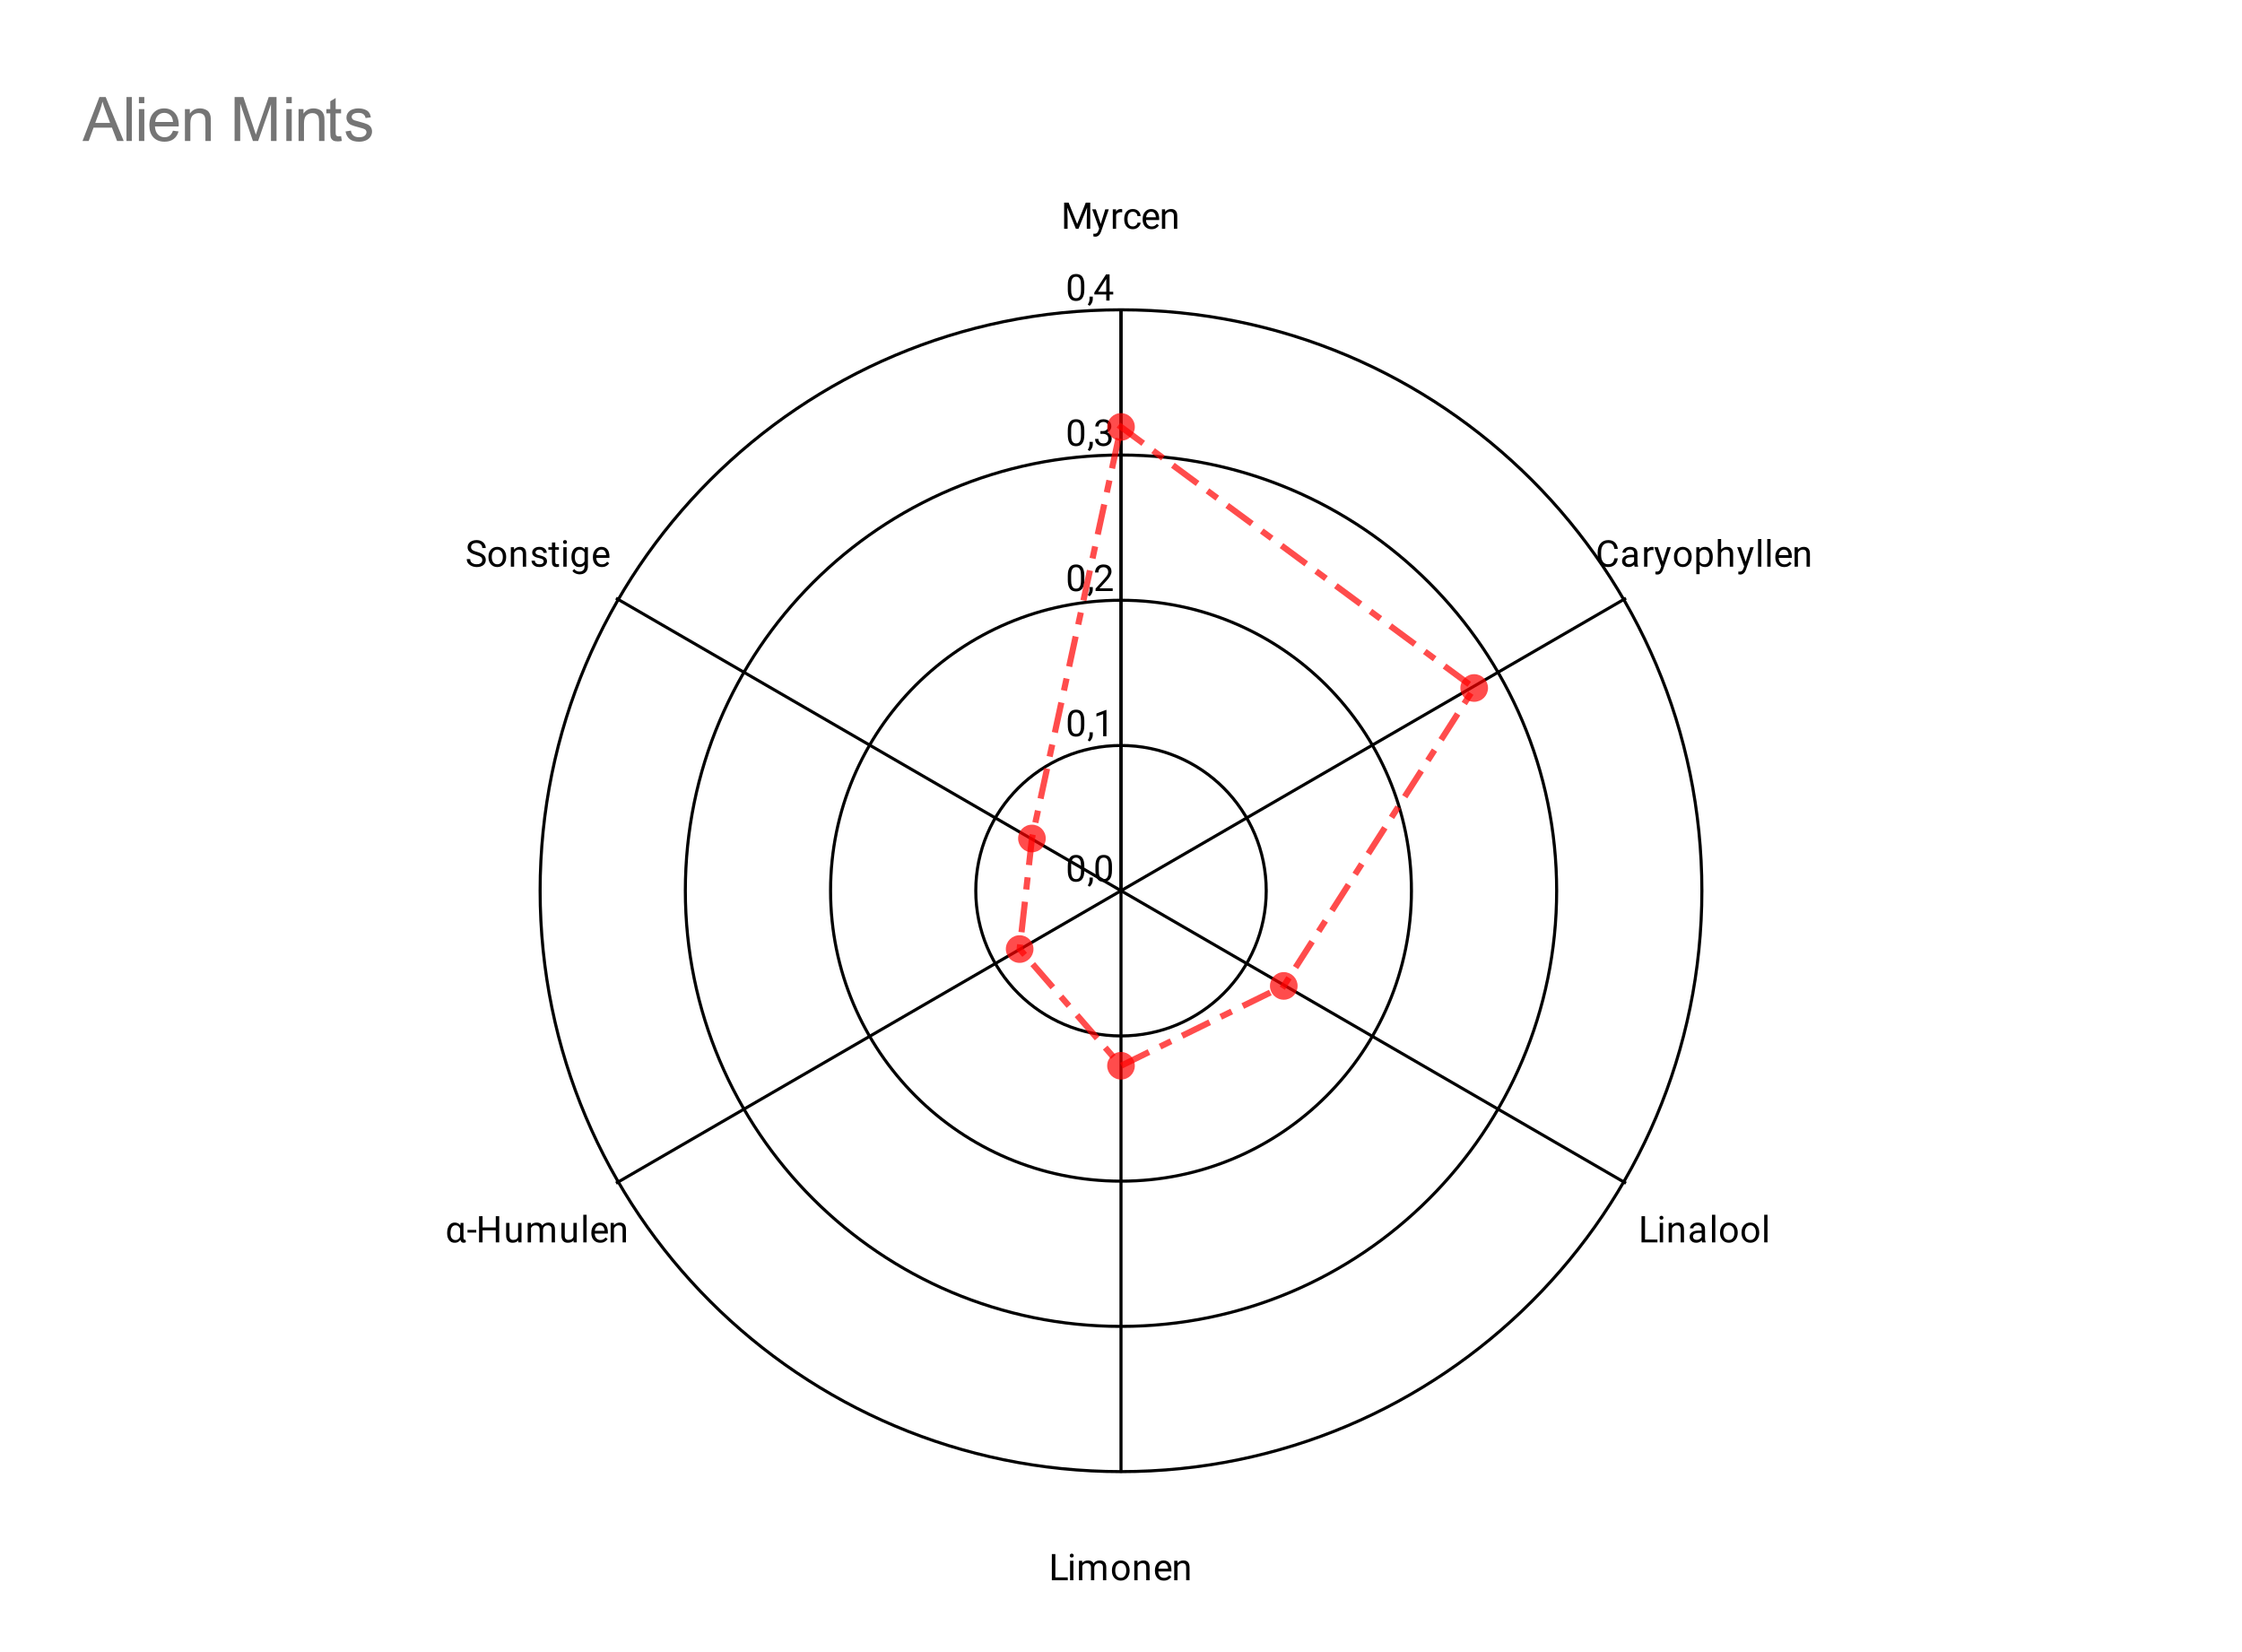 <svg version="1.1" viewBox="0.0 0.0 730.0 538.0" fill="none" stroke="none" stroke-linecap="square" stroke-miterlimit="10" width="730" height="538" xmlns:xlink="http://www.w3.org/1999/xlink" xmlns="http://www.w3.org/2000/svg"><path fill="#ffffff" d="M0 0L730.0 0L730.0 538.0L0 538.0L0 0Z" fill-rule="nonzero"/><path fill="#ffffff" d="M26.9 68.833L703.1 68.833L703.1 511.1L26.9 511.1L26.9 68.833Z" fill-rule="nonzero"/><path stroke="#000000" stroke-width="1.0" stroke-linecap="butt" d="M365.0 290.0C365.0 290.0 365.0 290.0 365.0 290.0C365.0 290.0 365.0 290.0 365.0 290.0C365.0 290.0 365.0 290.0 365.0 290.0C365.0 290.0 365.0 290.0 365.0 290.0" fill-rule="nonzero"/><path fill="#000000" d="M353.062 282.047L353.062 283.359Q353.062 284.406 352.875 285.125Q352.688 285.844 352.328 286.281Q351.984 286.719 351.484 286.922Q351.0 287.125 350.375 287.125Q349.891 287.125 349.469 287.0Q349.047 286.875 348.719 286.609Q348.391 286.328 348.156 285.891Q347.922 285.453 347.797 284.828Q347.672 284.188 347.672 283.359L347.672 282.047Q347.672 281.0 347.859 280.297Q348.062 279.594 348.406 279.156Q348.766 278.719 349.25 278.531Q349.75 278.344 350.359 278.344Q350.859 278.344 351.281 278.469Q351.703 278.594 352.031 278.859Q352.359 279.109 352.578 279.547Q352.812 279.969 352.938 280.594Q353.062 281.219 353.062 282.047ZM351.969 283.531L351.969 281.875Q351.969 281.297 351.906 280.859Q351.844 280.422 351.703 280.109Q351.578 279.797 351.375 279.609Q351.188 279.422 350.938 279.328Q350.688 279.234 350.359 279.234Q349.984 279.234 349.672 279.375Q349.375 279.516 349.172 279.828Q348.969 280.141 348.859 280.656Q348.766 281.156 348.766 281.875L348.766 283.531Q348.766 284.109 348.828 284.547Q348.906 284.984 349.031 285.312Q349.172 285.625 349.359 285.828Q349.562 286.031 349.812 286.125Q350.062 286.219 350.375 286.219Q350.781 286.219 351.078 286.078Q351.375 285.922 351.578 285.594Q351.781 285.266 351.875 284.766Q351.969 284.25 351.969 283.531ZM355.812 285.703L355.812 286.578Q355.812 287.125 355.531 287.719Q355.266 288.312 354.781 288.703L354.172 288.281Q354.359 288.016 354.484 287.75Q354.609 287.484 354.672 287.203Q354.75 286.922 354.75 286.594L354.75 285.703L355.812 285.703ZM362.062 282.047L362.062 283.359Q362.062 284.406 361.875 285.125Q361.688 285.844 361.328 286.281Q360.984 286.719 360.484 286.922Q360.0 287.125 359.375 287.125Q358.891 287.125 358.469 287.0Q358.047 286.875 357.719 286.609Q357.391 286.328 357.156 285.891Q356.922 285.453 356.797 284.828Q356.672 284.188 356.672 283.359L356.672 282.047Q356.672 281.0 356.859 280.297Q357.062 279.594 357.406 279.156Q357.766 278.719 358.25 278.531Q358.75 278.344 359.359 278.344Q359.859 278.344 360.281 278.469Q360.703 278.594 361.031 278.859Q361.359 279.109 361.578 279.547Q361.812 279.969 361.938 280.594Q362.062 281.219 362.062 282.047ZM360.969 283.531L360.969 281.875Q360.969 281.297 360.906 280.859Q360.844 280.422 360.703 280.109Q360.578 279.797 360.375 279.609Q360.188 279.422 359.938 279.328Q359.688 279.234 359.359 279.234Q358.984 279.234 358.672 279.375Q358.375 279.516 358.172 279.828Q357.969 280.141 357.859 280.656Q357.766 281.156 357.766 281.875L357.766 283.531Q357.766 284.109 357.828 284.547Q357.906 284.984 358.031 285.312Q358.172 285.625 358.359 285.828Q358.562 286.031 358.812 286.125Q359.062 286.219 359.375 286.219Q359.781 286.219 360.078 286.078Q360.375 285.922 360.578 285.594Q360.781 285.266 360.875 284.766Q360.969 284.25 360.969 283.531Z" fill-rule="nonzero"/><path stroke="#000000" stroke-width="1.0" stroke-linecap="butt" d="M412.283 290.0C412.283 263.886 391.114 242.717 365.0 242.717C338.886 242.717 317.717 263.886 317.717 290.0C317.717 316.114 338.886 337.283 365.0 337.283C391.114 337.283 412.283 316.114 412.283 290.0" fill-rule="nonzero"/><path fill="#000000" d="M353.062 234.764L353.062 236.076Q353.062 237.123 352.875 237.842Q352.688 238.56 352.328 238.998Q351.984 239.435 351.484 239.639Q351.0 239.842 350.375 239.842Q349.891 239.842 349.469 239.717Q349.047 239.592 348.719 239.326Q348.391 239.045 348.156 238.607Q347.922 238.17 347.797 237.545Q347.672 236.904 347.672 236.076L347.672 234.764Q347.672 233.717 347.859 233.014Q348.062 232.31 348.406 231.873Q348.766 231.435 349.25 231.248Q349.75 231.06 350.359 231.06Q350.859 231.06 351.281 231.185Q351.703 231.31 352.031 231.576Q352.359 231.826 352.578 232.264Q352.812 232.685 352.938 233.31Q353.062 233.935 353.062 234.764ZM351.969 236.248L351.969 234.592Q351.969 234.014 351.906 233.576Q351.844 233.139 351.703 232.826Q351.578 232.514 351.375 232.326Q351.188 232.139 350.938 232.045Q350.688 231.951 350.359 231.951Q349.984 231.951 349.672 232.092Q349.375 232.232 349.172 232.545Q348.969 232.857 348.859 233.373Q348.766 233.873 348.766 234.592L348.766 236.248Q348.766 236.826 348.828 237.264Q348.906 237.701 349.031 238.029Q349.172 238.342 349.359 238.545Q349.562 238.748 349.812 238.842Q350.062 238.935 350.375 238.935Q350.781 238.935 351.078 238.795Q351.375 238.639 351.578 238.31Q351.781 237.982 351.875 237.482Q351.969 236.967 351.969 236.248ZM355.812 238.42L355.812 239.295Q355.812 239.842 355.531 240.435Q355.266 241.029 354.781 241.42L354.172 240.998Q354.359 240.732 354.484 240.467Q354.609 240.201 354.672 239.92Q354.75 239.639 354.75 239.31L354.75 238.42L355.812 238.42ZM360.266 231.139L360.266 239.717L359.188 239.717L359.188 232.498L357.0 233.295L357.0 232.31L360.109 231.139L360.266 231.139Z" fill-rule="nonzero"/><path stroke="#000000" stroke-width="1.0" stroke-linecap="butt" d="M459.567 290.0C459.567 237.772 417.228 195.433 365.0 195.433C312.772 195.433 270.433 237.772 270.433 290.0C270.433 342.228 312.772 384.567 365.0 384.567C417.228 384.567 459.567 342.228 459.567 290.0" fill-rule="nonzero"/><path fill="#000000" d="M353.062 187.48L353.062 188.793Q353.062 189.84 352.875 190.558Q352.688 191.277 352.328 191.715Q351.984 192.152 351.484 192.355Q351.0 192.558 350.375 192.558Q349.891 192.558 349.469 192.433Q349.047 192.308 348.719 192.043Q348.391 191.761 348.156 191.324Q347.922 190.886 347.797 190.261Q347.672 189.621 347.672 188.793L347.672 187.48Q347.672 186.433 347.859 185.73Q348.062 185.027 348.406 184.59Q348.766 184.152 349.25 183.965Q349.75 183.777 350.359 183.777Q350.859 183.777 351.281 183.902Q351.703 184.027 352.031 184.293Q352.359 184.543 352.578 184.98Q352.812 185.402 352.938 186.027Q353.062 186.652 353.062 187.48ZM351.969 188.965L351.969 187.308Q351.969 186.73 351.906 186.293Q351.844 185.855 351.703 185.543Q351.578 185.23 351.375 185.043Q351.188 184.855 350.938 184.761Q350.688 184.668 350.359 184.668Q349.984 184.668 349.672 184.808Q349.375 184.949 349.172 185.261Q348.969 185.574 348.859 186.09Q348.766 186.59 348.766 187.308L348.766 188.965Q348.766 189.543 348.828 189.98Q348.906 190.418 349.031 190.746Q349.172 191.058 349.359 191.261Q349.562 191.465 349.812 191.558Q350.062 191.652 350.375 191.652Q350.781 191.652 351.078 191.511Q351.375 191.355 351.578 191.027Q351.781 190.699 351.875 190.199Q351.969 189.683 351.969 188.965ZM355.812 191.136L355.812 192.011Q355.812 192.558 355.531 193.152Q355.266 193.746 354.781 194.136L354.172 193.715Q354.359 193.449 354.484 193.183Q354.609 192.918 354.672 192.636Q354.75 192.355 354.75 192.027L354.75 191.136L355.812 191.136ZM362.297 191.543L362.297 192.433L356.719 192.433L356.719 191.652L359.516 188.543Q360.031 187.965 360.312 187.574Q360.594 187.168 360.703 186.855Q360.828 186.527 360.828 186.199Q360.828 185.777 360.656 185.433Q360.484 185.09 360.141 184.886Q359.812 184.668 359.328 184.668Q358.766 184.668 358.391 184.902Q358.016 185.121 357.828 185.511Q357.641 185.902 357.641 186.402L356.547 186.402Q356.547 185.683 356.859 185.09Q357.188 184.496 357.797 184.136Q358.422 183.777 359.328 183.777Q360.141 183.777 360.719 184.074Q361.297 184.355 361.594 184.871Q361.906 185.371 361.906 186.058Q361.906 186.433 361.781 186.824Q361.656 187.199 361.438 187.59Q361.219 187.965 360.922 188.34Q360.641 188.699 360.312 189.058L358.016 191.543L362.297 191.543Z" fill-rule="nonzero"/><path stroke="#000000" stroke-width="1.0" stroke-linecap="butt" d="M506.85 290.0C506.85 211.658 443.342 148.15 365.0 148.15C286.658 148.15 223.15 211.658 223.15 290.0C223.15 368.342 286.658 431.85 365.0 431.85C443.342 431.85 506.85 368.342 506.85 290.0" fill-rule="nonzero"/><path fill="#000000" d="M353.062 140.197L353.062 141.509Q353.062 142.556 352.875 143.275Q352.688 143.994 352.328 144.431Q351.984 144.869 351.484 145.072Q351.0 145.275 350.375 145.275Q349.891 145.275 349.469 145.15Q349.047 145.025 348.719 144.759Q348.391 144.478 348.156 144.041Q347.922 143.603 347.797 142.978Q347.672 142.338 347.672 141.509L347.672 140.197Q347.672 139.15 347.859 138.447Q348.062 137.744 348.406 137.306Q348.766 136.869 349.25 136.681Q349.75 136.494 350.359 136.494Q350.859 136.494 351.281 136.619Q351.703 136.744 352.031 137.009Q352.359 137.259 352.578 137.697Q352.812 138.119 352.938 138.744Q353.062 139.369 353.062 140.197ZM351.969 141.681L351.969 140.025Q351.969 139.447 351.906 139.009Q351.844 138.572 351.703 138.259Q351.578 137.947 351.375 137.759Q351.188 137.572 350.938 137.478Q350.688 137.384 350.359 137.384Q349.984 137.384 349.672 137.525Q349.375 137.666 349.172 137.978Q348.969 138.291 348.859 138.806Q348.766 139.306 348.766 140.025L348.766 141.681Q348.766 142.259 348.828 142.697Q348.906 143.134 349.031 143.463Q349.172 143.775 349.359 143.978Q349.562 144.181 349.812 144.275Q350.062 144.369 350.375 144.369Q350.781 144.369 351.078 144.228Q351.375 144.072 351.578 143.744Q351.781 143.416 351.875 142.916Q351.969 142.4 351.969 141.681ZM355.812 143.853L355.812 144.728Q355.812 145.275 355.531 145.869Q355.266 146.463 354.781 146.853L354.172 146.431Q354.359 146.166 354.484 145.9Q354.609 145.634 354.672 145.353Q354.75 145.072 354.75 144.744L354.75 143.853L355.812 143.853ZM358.297 140.353L359.062 140.353Q359.641 140.353 360.0 140.166Q360.375 139.963 360.562 139.634Q360.75 139.306 360.75 138.884Q360.75 138.4 360.578 138.072Q360.422 137.728 360.094 137.556Q359.766 137.384 359.266 137.384Q358.797 137.384 358.453 137.572Q358.109 137.744 357.906 138.072Q357.719 138.4 357.719 138.853L356.625 138.853Q356.625 138.197 356.953 137.666Q357.281 137.134 357.875 136.822Q358.469 136.494 359.266 136.494Q360.031 136.494 360.609 136.775Q361.188 137.041 361.516 137.588Q361.844 138.119 361.844 138.916Q361.844 139.244 361.688 139.603Q361.531 139.963 361.219 140.291Q360.906 140.603 360.406 140.806Q359.922 141.009 359.219 141.009L358.297 141.009L358.297 140.353ZM358.297 141.244L358.297 140.588L359.219 140.588Q360.031 140.588 360.562 140.791Q361.094 140.978 361.406 141.306Q361.719 141.619 361.844 142.009Q361.969 142.384 361.969 142.775Q361.969 143.369 361.766 143.838Q361.562 144.291 361.188 144.619Q360.828 144.931 360.328 145.103Q359.844 145.275 359.266 145.275Q358.703 145.275 358.219 145.119Q357.734 144.947 357.359 144.65Q356.984 144.353 356.766 143.916Q356.562 143.463 356.562 142.9L357.641 142.9Q357.641 143.338 357.828 143.681Q358.031 144.009 358.391 144.197Q358.766 144.369 359.266 144.369Q359.766 144.369 360.125 144.197Q360.484 144.025 360.672 143.681Q360.875 143.322 360.875 142.791Q360.875 142.259 360.656 141.916Q360.438 141.572 360.016 141.416Q359.609 141.244 359.062 141.244L358.297 141.244Z" fill-rule="nonzero"/><path stroke="#000000" stroke-width="1.0" stroke-linecap="butt" d="M554.133 290.0C554.133 185.545 469.455 100.867 365.0 100.867C260.545 100.867 175.867 185.545 175.867 290.0C175.867 394.455 260.545 479.133 365.0 479.133C469.455 479.133 554.133 394.455 554.133 290.0" fill-rule="nonzero"/><path fill="#000000" d="M353.062 92.914L353.062 94.226Q353.062 95.273 352.875 95.992Q352.688 96.71 352.328 97.148Q351.984 97.585 351.484 97.789Q351.0 97.992 350.375 97.992Q349.891 97.992 349.469 97.867Q349.047 97.742 348.719 97.476Q348.391 97.195 348.156 96.757Q347.922 96.32 347.797 95.695Q347.672 95.054 347.672 94.226L347.672 92.914Q347.672 91.867 347.859 91.164Q348.062 90.46 348.406 90.023Q348.766 89.585 349.25 89.398Q349.75 89.21 350.359 89.21Q350.859 89.21 351.281 89.335Q351.703 89.46 352.031 89.726Q352.359 89.976 352.578 90.414Q352.812 90.835 352.938 91.46Q353.062 92.085 353.062 92.914ZM351.969 94.398L351.969 92.742Q351.969 92.164 351.906 91.726Q351.844 91.289 351.703 90.976Q351.578 90.664 351.375 90.476Q351.188 90.289 350.938 90.195Q350.688 90.101 350.359 90.101Q349.984 90.101 349.672 90.242Q349.375 90.382 349.172 90.695Q348.969 91.007 348.859 91.523Q348.766 92.023 348.766 92.742L348.766 94.398Q348.766 94.976 348.828 95.414Q348.906 95.851 349.031 96.179Q349.172 96.492 349.359 96.695Q349.562 96.898 349.812 96.992Q350.062 97.085 350.375 97.085Q350.781 97.085 351.078 96.945Q351.375 96.789 351.578 96.46Q351.781 96.132 351.875 95.632Q351.969 95.117 351.969 94.398ZM355.812 96.57L355.812 97.445Q355.812 97.992 355.531 98.585Q355.266 99.179 354.781 99.57L354.172 99.148Q354.359 98.882 354.484 98.617Q354.609 98.351 354.672 98.07Q354.75 97.789 354.75 97.46L354.75 96.57L355.812 96.57ZM362.469 94.992L362.469 95.882L356.312 95.882L356.312 95.242L360.125 89.335L361.016 89.335L360.062 91.039L357.547 94.992L362.469 94.992ZM361.281 89.335L361.281 97.867L360.203 97.867L360.203 89.335L361.281 89.335Z" fill-rule="nonzero"/><path stroke="#000000" stroke-width="1.0" stroke-linecap="butt" d="M365.0 290.0L365.0 101.0" fill-rule="nonzero"/><path fill="#000000" d="M346.844 65.969L347.938 65.969L350.734 72.922L353.531 65.969L354.625 65.969L351.156 74.5L350.312 74.5L346.844 65.969ZM346.484 65.969L347.453 65.969L347.609 71.172L347.609 74.5L346.484 74.5L346.484 65.969ZM354.016 65.969L354.984 65.969L354.984 74.5L353.859 74.5L353.859 71.172L354.016 65.969ZM358.109 73.844L359.875 68.156L361.031 68.156L358.484 75.484Q358.406 75.719 358.25 75.984Q358.109 76.266 357.891 76.5Q357.672 76.75 357.359 76.906Q357.047 77.062 356.609 77.062Q356.484 77.062 356.281 77.016Q356.078 76.984 356.0 76.969L356.0 76.094Q356.047 76.094 356.141 76.094Q356.25 76.109 356.281 76.109Q356.656 76.109 356.906 76.016Q357.172 75.922 357.344 75.688Q357.531 75.469 357.656 75.078L358.109 73.844ZM356.812 68.156L358.453 73.078L358.734 74.219L357.969 74.625L355.625 68.156L356.812 68.156ZM363.406 69.156L363.406 74.5L362.328 74.5L362.328 68.156L363.375 68.156L363.406 69.156ZM365.391 68.125L365.391 69.125Q365.25 69.109 365.125 69.094Q365.016 69.078 364.859 69.078Q364.484 69.078 364.188 69.203Q363.906 69.312 363.703 69.531Q363.516 69.734 363.391 70.031Q363.281 70.328 363.25 70.672L362.938 70.844Q362.938 70.266 363.047 69.766Q363.172 69.266 363.406 68.875Q363.656 68.484 364.016 68.266Q364.391 68.047 364.906 68.047Q365.031 68.047 365.172 68.078Q365.328 68.094 365.391 68.125ZM368.859 73.719Q369.25 73.719 369.578 73.562Q369.906 73.406 370.109 73.141Q370.328 72.859 370.359 72.5L371.391 72.5Q371.359 73.062 371.0 73.547Q370.656 74.031 370.094 74.328Q369.531 74.625 368.859 74.625Q368.156 74.625 367.625 74.375Q367.094 74.109 366.734 73.672Q366.391 73.234 366.219 72.672Q366.047 72.094 366.047 71.453L366.047 71.203Q366.047 70.562 366.219 70.0Q366.391 69.422 366.734 68.984Q367.094 68.547 367.625 68.297Q368.156 68.047 368.859 68.047Q369.609 68.047 370.156 68.344Q370.719 68.641 371.031 69.172Q371.359 69.688 371.391 70.344L370.359 70.344Q370.328 69.953 370.141 69.641Q369.953 69.312 369.625 69.125Q369.297 68.938 368.859 68.938Q368.359 68.938 368.016 69.141Q367.688 69.328 367.484 69.656Q367.297 69.984 367.203 70.391Q367.125 70.797 367.125 71.203L367.125 71.453Q367.125 71.875 367.203 72.281Q367.297 72.672 367.484 73.0Q367.688 73.328 368.016 73.531Q368.359 73.719 368.859 73.719ZM374.953 74.625Q374.297 74.625 373.75 74.406Q373.219 74.172 372.828 73.766Q372.453 73.344 372.25 72.781Q372.047 72.219 372.047 71.547L372.047 71.312Q372.047 70.531 372.266 69.922Q372.5 69.312 372.891 68.891Q373.281 68.469 373.781 68.266Q374.281 68.047 374.812 68.047Q375.5 68.047 375.984 68.281Q376.484 68.516 376.797 68.938Q377.125 69.344 377.266 69.922Q377.422 70.484 377.422 71.141L377.422 71.641L372.688 71.641L372.688 70.75L376.344 70.75L376.344 70.672Q376.312 70.25 376.156 69.859Q376.016 69.453 375.688 69.203Q375.375 68.938 374.812 68.938Q374.453 68.938 374.141 69.094Q373.828 69.25 373.594 69.562Q373.375 69.859 373.25 70.297Q373.141 70.734 373.141 71.312L373.141 71.547Q373.141 72.0 373.266 72.406Q373.391 72.797 373.625 73.094Q373.875 73.391 374.219 73.562Q374.578 73.734 375.016 73.734Q375.594 73.734 375.984 73.5Q376.391 73.266 376.688 72.875L377.344 73.391Q377.141 73.703 376.812 73.984Q376.5 74.266 376.031 74.453Q375.578 74.625 374.953 74.625ZM379.406 69.516L379.406 74.5L378.328 74.5L378.328 68.156L379.359 68.156L379.406 69.516ZM379.156 71.094L378.703 71.078Q378.703 70.422 378.891 69.875Q379.078 69.312 379.422 68.906Q379.766 68.5 380.234 68.281Q380.703 68.047 381.281 68.047Q381.75 68.047 382.125 68.172Q382.5 68.297 382.766 68.578Q383.031 68.844 383.172 69.281Q383.312 69.719 383.312 70.344L383.312 74.5L382.219 74.5L382.219 70.328Q382.219 69.828 382.078 69.531Q381.938 69.234 381.656 69.094Q381.375 68.953 380.953 68.953Q380.547 68.953 380.219 69.125Q379.891 69.297 379.656 69.594Q379.422 69.891 379.281 70.281Q379.156 70.656 379.156 71.094Z" fill-rule="nonzero"/><path stroke="#000000" stroke-width="1.0" stroke-linecap="butt" d="M365.0 290.0L529.0 195.0" fill-rule="nonzero"/><path fill="#000000" d="M525.641 181.781L526.766 181.781Q526.672 182.594 526.297 183.234Q525.922 183.875 525.234 184.25Q524.562 184.625 523.531 184.625Q522.781 184.625 522.172 184.344Q521.562 184.047 521.109 183.531Q520.672 183.016 520.438 182.297Q520.203 181.562 520.203 180.656L520.203 179.812Q520.203 178.922 520.438 178.188Q520.672 177.453 521.125 176.938Q521.578 176.406 522.203 176.125Q522.844 175.844 523.625 175.844Q524.594 175.844 525.266 176.219Q525.938 176.578 526.297 177.219Q526.672 177.859 526.766 178.703L525.641 178.703Q525.562 178.109 525.328 177.688Q525.109 177.25 524.703 177.016Q524.297 176.781 523.625 176.781Q523.062 176.781 522.625 177.0Q522.203 177.203 521.906 177.609Q521.625 178.0 521.469 178.562Q521.328 179.125 521.328 179.797L521.328 180.656Q521.328 181.281 521.453 181.844Q521.594 182.391 521.859 182.812Q522.125 183.219 522.547 183.469Q522.969 183.703 523.531 183.703Q524.25 183.703 524.672 183.469Q525.109 183.234 525.328 182.812Q525.547 182.391 525.641 181.781ZM532.062 183.422L532.062 180.156Q532.062 179.781 531.906 179.5Q531.766 179.219 531.469 179.078Q531.172 178.922 530.734 178.922Q530.312 178.922 530.0 179.062Q529.703 179.203 529.531 179.438Q529.359 179.656 529.359 179.922L528.281 179.922Q528.281 179.578 528.453 179.25Q528.625 178.906 528.953 178.641Q529.281 178.359 529.75 178.203Q530.219 178.047 530.797 178.047Q531.484 178.047 532.016 178.281Q532.547 178.516 532.844 178.984Q533.156 179.453 533.156 180.156L533.156 183.109Q533.156 183.438 533.203 183.797Q533.266 184.141 533.375 184.406L533.375 184.5L532.234 184.5Q532.156 184.312 532.109 184.0Q532.062 183.688 532.062 183.422ZM532.25 180.656L532.266 181.422L531.172 181.422Q530.703 181.422 530.344 181.5Q529.984 181.562 529.734 181.719Q529.484 181.859 529.359 182.078Q529.234 182.297 529.234 182.594Q529.234 182.891 529.359 183.141Q529.5 183.375 529.766 183.531Q530.047 183.672 530.438 183.672Q530.938 183.672 531.312 183.469Q531.703 183.25 531.922 182.953Q532.156 182.641 532.172 182.344L532.641 182.875Q532.594 183.109 532.406 183.422Q532.234 183.719 531.922 184.0Q531.625 184.266 531.203 184.453Q530.797 184.625 530.281 184.625Q529.641 184.625 529.156 184.375Q528.672 184.109 528.406 183.688Q528.141 183.266 528.141 182.734Q528.141 182.219 528.328 181.844Q528.531 181.453 528.906 181.188Q529.281 180.922 529.812 180.797Q530.344 180.656 531.0 180.656L532.25 180.656ZM536.406 179.156L536.406 184.5L535.328 184.5L535.328 178.156L536.375 178.156L536.406 179.156ZM538.391 178.125L538.391 179.125Q538.25 179.109 538.125 179.094Q538.016 179.078 537.859 179.078Q537.484 179.078 537.188 179.203Q536.906 179.312 536.703 179.531Q536.516 179.734 536.391 180.031Q536.281 180.328 536.25 180.672L535.938 180.844Q535.938 180.266 536.047 179.766Q536.172 179.266 536.406 178.875Q536.656 178.484 537.016 178.266Q537.391 178.047 537.906 178.047Q538.031 178.047 538.172 178.078Q538.328 178.094 538.391 178.125ZM541.109 183.844L542.875 178.156L544.031 178.156L541.484 185.484Q541.406 185.719 541.25 185.984Q541.109 186.266 540.891 186.5Q540.672 186.75 540.359 186.906Q540.047 187.062 539.609 187.062Q539.484 187.062 539.281 187.016Q539.078 186.984 539.0 186.969L539.0 186.094Q539.047 186.094 539.141 186.094Q539.25 186.109 539.281 186.109Q539.656 186.109 539.906 186.016Q540.172 185.922 540.344 185.688Q540.531 185.469 540.656 185.078L541.109 183.844ZM539.812 178.156L541.453 183.078L541.734 184.219L540.969 184.625L538.625 178.156L539.812 178.156ZM545.047 181.406L545.047 181.266Q545.047 180.578 545.234 180.0Q545.438 179.406 545.812 178.969Q546.188 178.531 546.719 178.297Q547.25 178.047 547.922 178.047Q548.578 178.047 549.109 178.297Q549.656 178.531 550.031 178.969Q550.406 179.406 550.609 180.0Q550.812 180.578 550.812 181.266L550.812 181.406Q550.812 182.078 550.609 182.672Q550.406 183.25 550.031 183.688Q549.656 184.125 549.125 184.375Q548.594 184.625 547.922 184.625Q547.266 184.625 546.719 184.375Q546.188 184.125 545.812 183.688Q545.438 183.25 545.234 182.672Q545.047 182.078 545.047 181.406ZM546.125 181.266L546.125 181.406Q546.125 181.875 546.234 182.297Q546.344 182.719 546.562 183.047Q546.797 183.359 547.141 183.547Q547.484 183.719 547.922 183.719Q548.375 183.719 548.703 183.547Q549.047 183.359 549.266 183.047Q549.5 182.719 549.609 182.297Q549.719 181.875 549.719 181.406L549.719 181.266Q549.719 180.797 549.609 180.375Q549.5 179.953 549.266 179.641Q549.047 179.312 548.703 179.125Q548.375 178.938 547.922 178.938Q547.469 178.938 547.125 179.125Q546.797 179.312 546.562 179.641Q546.344 179.953 546.234 180.375Q546.125 180.797 546.125 181.266ZM553.406 179.375L553.406 186.938L552.328 186.938L552.328 178.156L553.312 178.156L553.406 179.375ZM557.688 181.281L557.688 181.406Q557.688 182.094 557.516 182.688Q557.359 183.266 557.047 183.703Q556.734 184.141 556.266 184.391Q555.812 184.625 555.219 184.625Q554.625 184.625 554.156 184.422Q553.688 184.219 553.359 183.844Q553.047 183.453 552.859 182.922Q552.672 182.391 552.594 181.719L552.594 181.062Q552.672 180.359 552.859 179.812Q553.047 179.25 553.359 178.859Q553.688 178.453 554.141 178.25Q554.609 178.047 555.203 178.047Q555.797 178.047 556.266 178.281Q556.734 178.5 557.047 178.938Q557.359 179.359 557.516 179.953Q557.688 180.547 557.688 181.281ZM556.594 181.406L556.594 181.281Q556.594 180.797 556.484 180.391Q556.391 179.969 556.188 179.656Q555.984 179.328 555.656 179.141Q555.328 178.953 554.891 178.953Q554.484 178.953 554.172 179.094Q553.875 179.234 553.656 179.484Q553.453 179.719 553.312 180.016Q553.188 180.312 553.125 180.641L553.125 182.156Q553.234 182.562 553.438 182.922Q553.656 183.281 554.0 183.5Q554.359 183.719 554.906 183.719Q555.344 183.719 555.656 183.547Q555.984 183.359 556.188 183.047Q556.391 182.719 556.484 182.297Q556.594 181.875 556.594 181.406ZM560.406 175.5L560.406 184.5L559.328 184.5L559.328 175.5L560.406 175.5ZM560.156 181.094L559.703 181.078Q559.703 180.422 559.891 179.875Q560.078 179.312 560.422 178.906Q560.766 178.5 561.234 178.281Q561.703 178.047 562.281 178.047Q562.75 178.047 563.125 178.172Q563.5 178.297 563.766 178.578Q564.031 178.844 564.172 179.281Q564.312 179.719 564.312 180.344L564.312 184.5L563.219 184.5L563.219 180.328Q563.219 179.828 563.078 179.531Q562.938 179.234 562.656 179.094Q562.375 178.953 561.953 178.953Q561.547 178.953 561.219 179.125Q560.891 179.297 560.656 179.594Q560.422 179.891 560.281 180.281Q560.156 180.656 560.156 181.094ZM568.109 183.844L569.875 178.156L571.031 178.156L568.484 185.484Q568.406 185.719 568.25 185.984Q568.109 186.266 567.891 186.5Q567.672 186.75 567.359 186.906Q567.047 187.062 566.609 187.062Q566.484 187.062 566.281 187.016Q566.078 186.984 566.0 186.969L566.0 186.094Q566.047 186.094 566.141 186.094Q566.25 186.109 566.281 186.109Q566.656 186.109 566.906 186.016Q567.172 185.922 567.344 185.688Q567.531 185.469 567.656 185.078L568.109 183.844ZM566.812 178.156L568.453 183.078L568.734 184.219L567.969 184.625L565.625 178.156L566.812 178.156ZM573.5 175.5L573.5 184.5L572.422 184.5L572.422 175.5L573.5 175.5ZM576.5 175.5L576.5 184.5L575.422 184.5L575.422 175.5L576.5 175.5ZM580.953 184.625Q580.297 184.625 579.75 184.406Q579.219 184.172 578.828 183.766Q578.453 183.344 578.25 182.781Q578.047 182.219 578.047 181.547L578.047 181.312Q578.047 180.531 578.266 179.922Q578.5 179.312 578.891 178.891Q579.281 178.469 579.781 178.266Q580.281 178.047 580.812 178.047Q581.5 178.047 581.984 178.281Q582.484 178.516 582.797 178.938Q583.125 179.344 583.266 179.922Q583.422 180.484 583.422 181.141L583.422 181.641L578.688 181.641L578.688 180.75L582.344 180.75L582.344 180.672Q582.312 180.25 582.156 179.859Q582.016 179.453 581.688 179.203Q581.375 178.938 580.812 178.938Q580.453 178.938 580.141 179.094Q579.828 179.25 579.594 179.562Q579.375 179.859 579.25 180.297Q579.141 180.734 579.141 181.312L579.141 181.547Q579.141 182.0 579.266 182.406Q579.391 182.797 579.625 183.094Q579.875 183.391 580.219 183.562Q580.578 183.734 581.016 183.734Q581.594 183.734 581.984 183.5Q582.391 183.266 582.688 182.875L583.344 183.391Q583.141 183.703 582.812 183.984Q582.5 184.266 582.031 184.453Q581.578 184.625 580.953 184.625ZM585.406 179.516L585.406 184.5L584.328 184.5L584.328 178.156L585.359 178.156L585.406 179.516ZM585.156 181.094L584.703 181.078Q584.703 180.422 584.891 179.875Q585.078 179.312 585.422 178.906Q585.766 178.5 586.234 178.281Q586.703 178.047 587.281 178.047Q587.75 178.047 588.125 178.172Q588.5 178.297 588.766 178.578Q589.031 178.844 589.172 179.281Q589.312 179.719 589.312 180.344L589.312 184.5L588.219 184.5L588.219 180.328Q588.219 179.828 588.078 179.531Q587.938 179.234 587.656 179.094Q587.375 178.953 586.953 178.953Q586.547 178.953 586.219 179.125Q585.891 179.297 585.656 179.594Q585.422 179.891 585.281 180.281Q585.156 180.656 585.156 181.094Z" fill-rule="nonzero"/><path stroke="#000000" stroke-width="1.0" stroke-linecap="butt" d="M365.0 290.0L529.0 385.0" fill-rule="nonzero"/><path fill="#000000" d="M539.672 403.578L539.672 404.5L535.406 404.5L535.406 403.578L539.672 403.578ZM535.625 395.969L535.625 404.5L534.484 404.5L534.484 395.969L535.625 395.969ZM541.5 398.156L541.5 404.5L540.422 404.5L540.422 398.156L541.5 398.156ZM540.328 396.484Q540.328 396.219 540.484 396.031Q540.656 395.844 540.969 395.844Q541.281 395.844 541.438 396.031Q541.609 396.219 541.609 396.484Q541.609 396.734 541.438 396.922Q541.281 397.094 540.969 397.094Q540.656 397.094 540.484 396.922Q540.328 396.734 540.328 396.484ZM544.406 399.516L544.406 404.5L543.328 404.5L543.328 398.156L544.359 398.156L544.406 399.516ZM544.156 401.094L543.703 401.078Q543.703 400.422 543.891 399.875Q544.078 399.312 544.422 398.906Q544.766 398.5 545.234 398.281Q545.703 398.047 546.281 398.047Q546.75 398.047 547.125 398.172Q547.5 398.297 547.766 398.578Q548.031 398.844 548.172 399.281Q548.312 399.719 548.312 400.344L548.312 404.5L547.219 404.5L547.219 400.328Q547.219 399.828 547.078 399.531Q546.938 399.234 546.656 399.094Q546.375 398.953 545.953 398.953Q545.547 398.953 545.219 399.125Q544.891 399.297 544.656 399.594Q544.422 399.891 544.281 400.281Q544.156 400.656 544.156 401.094ZM554.062 403.422L554.062 400.156Q554.062 399.781 553.906 399.5Q553.766 399.219 553.469 399.078Q553.172 398.922 552.734 398.922Q552.312 398.922 552.0 399.062Q551.703 399.203 551.531 399.438Q551.359 399.656 551.359 399.922L550.281 399.922Q550.281 399.578 550.453 399.25Q550.625 398.906 550.953 398.641Q551.281 398.359 551.75 398.203Q552.219 398.047 552.797 398.047Q553.484 398.047 554.016 398.281Q554.547 398.516 554.844 398.984Q555.156 399.453 555.156 400.156L555.156 403.109Q555.156 403.438 555.203 403.797Q555.266 404.141 555.375 404.406L555.375 404.5L554.234 404.5Q554.156 404.312 554.109 404.0Q554.062 403.688 554.062 403.422ZM554.25 400.656L554.266 401.422L553.172 401.422Q552.703 401.422 552.344 401.5Q551.984 401.562 551.734 401.719Q551.484 401.859 551.359 402.078Q551.234 402.297 551.234 402.594Q551.234 402.891 551.359 403.141Q551.5 403.375 551.766 403.531Q552.047 403.672 552.438 403.672Q552.938 403.672 553.312 403.469Q553.703 403.25 553.922 402.953Q554.156 402.641 554.172 402.344L554.641 402.875Q554.594 403.109 554.406 403.422Q554.234 403.719 553.922 404.0Q553.625 404.266 553.203 404.453Q552.797 404.625 552.281 404.625Q551.641 404.625 551.156 404.375Q550.672 404.109 550.406 403.688Q550.141 403.266 550.141 402.734Q550.141 402.219 550.328 401.844Q550.531 401.453 550.906 401.188Q551.281 400.922 551.812 400.797Q552.344 400.656 553.0 400.656L554.25 400.656ZM558.5 395.5L558.5 404.5L557.422 404.5L557.422 395.5L558.5 395.5ZM560.047 401.406L560.047 401.266Q560.047 400.578 560.234 400.0Q560.438 399.406 560.812 398.969Q561.188 398.531 561.719 398.297Q562.25 398.047 562.922 398.047Q563.578 398.047 564.109 398.297Q564.656 398.531 565.031 398.969Q565.406 399.406 565.609 400.0Q565.812 400.578 565.812 401.266L565.812 401.406Q565.812 402.078 565.609 402.672Q565.406 403.25 565.031 403.688Q564.656 404.125 564.125 404.375Q563.594 404.625 562.922 404.625Q562.266 404.625 561.719 404.375Q561.188 404.125 560.812 403.688Q560.438 403.25 560.234 402.672Q560.047 402.078 560.047 401.406ZM561.125 401.266L561.125 401.406Q561.125 401.875 561.234 402.297Q561.344 402.719 561.562 403.047Q561.797 403.359 562.141 403.547Q562.484 403.719 562.922 403.719Q563.375 403.719 563.703 403.547Q564.047 403.359 564.266 403.047Q564.5 402.719 564.609 402.297Q564.719 401.875 564.719 401.406L564.719 401.266Q564.719 400.797 564.609 400.375Q564.5 399.953 564.266 399.641Q564.047 399.312 563.703 399.125Q563.375 398.938 562.922 398.938Q562.469 398.938 562.125 399.125Q561.797 399.312 561.562 399.641Q561.344 399.953 561.234 400.375Q561.125 400.797 561.125 401.266ZM567.047 401.406L567.047 401.266Q567.047 400.578 567.234 400.0Q567.438 399.406 567.812 398.969Q568.188 398.531 568.719 398.297Q569.25 398.047 569.922 398.047Q570.578 398.047 571.109 398.297Q571.656 398.531 572.031 398.969Q572.406 399.406 572.609 400.0Q572.812 400.578 572.812 401.266L572.812 401.406Q572.812 402.078 572.609 402.672Q572.406 403.25 572.031 403.688Q571.656 404.125 571.125 404.375Q570.594 404.625 569.922 404.625Q569.266 404.625 568.719 404.375Q568.188 404.125 567.812 403.688Q567.438 403.25 567.234 402.672Q567.047 402.078 567.047 401.406ZM568.125 401.266L568.125 401.406Q568.125 401.875 568.234 402.297Q568.344 402.719 568.562 403.047Q568.797 403.359 569.141 403.547Q569.484 403.719 569.922 403.719Q570.375 403.719 570.703 403.547Q571.047 403.359 571.266 403.047Q571.5 402.719 571.609 402.297Q571.719 401.875 571.719 401.406L571.719 401.266Q571.719 400.797 571.609 400.375Q571.5 399.953 571.266 399.641Q571.047 399.312 570.703 399.125Q570.375 398.938 569.922 398.938Q569.469 398.938 569.125 399.125Q568.797 399.312 568.562 399.641Q568.344 399.953 568.234 400.375Q568.125 400.797 568.125 401.266ZM575.5 395.5L575.5 404.5L574.422 404.5L574.422 395.5L575.5 395.5Z" fill-rule="nonzero"/><path stroke="#000000" stroke-width="1.0" stroke-linecap="butt" d="M365.0 290.0L365.0 479.0" fill-rule="nonzero"/><path fill="#000000" d="M347.672 513.578L347.672 514.5L343.406 514.5L343.406 513.578L347.672 513.578ZM343.625 505.969L343.625 514.5L342.484 514.5L342.484 505.969L343.625 505.969ZM349.5 508.156L349.5 514.5L348.422 514.5L348.422 508.156L349.5 508.156ZM348.328 506.484Q348.328 506.219 348.484 506.031Q348.656 505.844 348.969 505.844Q349.281 505.844 349.438 506.031Q349.609 506.219 349.609 506.484Q349.609 506.734 349.438 506.922Q349.281 507.094 348.969 507.094Q348.656 507.094 348.484 506.922Q348.328 506.734 348.328 506.484ZM352.406 509.422L352.406 514.5L351.312 514.5L351.312 508.156L352.344 508.156L352.406 509.422ZM352.188 511.094L351.672 511.078Q351.688 510.422 351.844 509.875Q352.016 509.312 352.328 508.906Q352.656 508.5 353.141 508.281Q353.625 508.047 354.25 508.047Q354.703 508.047 355.078 508.172Q355.453 508.297 355.719 508.562Q356.0 508.828 356.141 509.25Q356.297 509.672 356.297 510.281L356.297 514.5L355.219 514.5L355.219 510.328Q355.219 509.828 355.047 509.531Q354.891 509.234 354.578 509.094Q354.281 508.953 353.859 508.953Q353.391 508.953 353.062 509.125Q352.734 509.297 352.547 509.594Q352.359 509.891 352.266 510.281Q352.188 510.656 352.188 511.094ZM356.297 510.484L355.562 510.719Q355.562 510.188 355.734 509.719Q355.906 509.234 356.219 508.859Q356.547 508.484 357.016 508.266Q357.484 508.047 358.078 508.047Q358.594 508.047 358.984 508.188Q359.391 508.312 359.656 508.594Q359.922 508.875 360.062 509.312Q360.203 509.734 360.203 510.328L360.203 514.5L359.125 514.5L359.125 510.328Q359.125 509.781 358.953 509.5Q358.781 509.203 358.484 509.078Q358.188 508.953 357.766 508.953Q357.406 508.953 357.125 509.078Q356.859 509.203 356.672 509.422Q356.484 509.625 356.391 509.906Q356.297 510.188 356.297 510.484ZM362.047 511.406L362.047 511.266Q362.047 510.578 362.234 510.0Q362.438 509.406 362.812 508.969Q363.188 508.531 363.719 508.297Q364.25 508.047 364.922 508.047Q365.578 508.047 366.109 508.297Q366.656 508.531 367.031 508.969Q367.406 509.406 367.609 510.0Q367.812 510.578 367.812 511.266L367.812 511.406Q367.812 512.078 367.609 512.672Q367.406 513.25 367.031 513.688Q366.656 514.125 366.125 514.375Q365.594 514.625 364.922 514.625Q364.266 514.625 363.719 514.375Q363.188 514.125 362.812 513.688Q362.438 513.25 362.234 512.672Q362.047 512.078 362.047 511.406ZM363.125 511.266L363.125 511.406Q363.125 511.875 363.234 512.297Q363.344 512.719 363.562 513.047Q363.797 513.359 364.141 513.547Q364.484 513.719 364.922 513.719Q365.375 513.719 365.703 513.547Q366.047 513.359 366.266 513.047Q366.5 512.719 366.609 512.297Q366.719 511.875 366.719 511.406L366.719 511.266Q366.719 510.797 366.609 510.375Q366.5 509.953 366.266 509.641Q366.047 509.312 365.703 509.125Q365.375 508.938 364.922 508.938Q364.469 508.938 364.125 509.125Q363.797 509.312 363.562 509.641Q363.344 509.953 363.234 510.375Q363.125 510.797 363.125 511.266ZM370.406 509.516L370.406 514.5L369.328 514.5L369.328 508.156L370.359 508.156L370.406 509.516ZM370.156 511.094L369.703 511.078Q369.703 510.422 369.891 509.875Q370.078 509.312 370.422 508.906Q370.766 508.5 371.234 508.281Q371.703 508.047 372.281 508.047Q372.75 508.047 373.125 508.172Q373.5 508.297 373.766 508.578Q374.031 508.844 374.172 509.281Q374.312 509.719 374.312 510.344L374.312 514.5L373.219 514.5L373.219 510.328Q373.219 509.828 373.078 509.531Q372.938 509.234 372.656 509.094Q372.375 508.953 371.953 508.953Q371.547 508.953 371.219 509.125Q370.891 509.297 370.656 509.594Q370.422 509.891 370.281 510.281Q370.156 510.656 370.156 511.094ZM378.953 514.625Q378.297 514.625 377.75 514.406Q377.219 514.172 376.828 513.766Q376.453 513.344 376.25 512.781Q376.047 512.219 376.047 511.547L376.047 511.312Q376.047 510.531 376.266 509.922Q376.5 509.312 376.891 508.891Q377.281 508.469 377.781 508.266Q378.281 508.047 378.812 508.047Q379.5 508.047 379.984 508.281Q380.484 508.516 380.797 508.938Q381.125 509.344 381.266 509.922Q381.422 510.484 381.422 511.141L381.422 511.641L376.688 511.641L376.688 510.75L380.344 510.75L380.344 510.672Q380.312 510.25 380.156 509.859Q380.016 509.453 379.688 509.203Q379.375 508.938 378.812 508.938Q378.453 508.938 378.141 509.094Q377.828 509.25 377.594 509.562Q377.375 509.859 377.25 510.297Q377.141 510.734 377.141 511.312L377.141 511.547Q377.141 512.0 377.266 512.406Q377.391 512.797 377.625 513.094Q377.875 513.391 378.219 513.562Q378.578 513.734 379.016 513.734Q379.594 513.734 379.984 513.5Q380.391 513.266 380.688 512.875L381.344 513.391Q381.141 513.703 380.812 513.984Q380.5 514.266 380.031 514.453Q379.578 514.625 378.953 514.625ZM383.406 509.516L383.406 514.5L382.328 514.5L382.328 508.156L383.359 508.156L383.406 509.516ZM383.156 511.094L382.703 511.078Q382.703 510.422 382.891 509.875Q383.078 509.312 383.422 508.906Q383.766 508.5 384.234 508.281Q384.703 508.047 385.281 508.047Q385.75 508.047 386.125 508.172Q386.5 508.297 386.766 508.578Q387.031 508.844 387.172 509.281Q387.312 509.719 387.312 510.344L387.312 514.5L386.219 514.5L386.219 510.328Q386.219 509.828 386.078 509.531Q385.938 509.234 385.656 509.094Q385.375 508.953 384.953 508.953Q384.547 508.953 384.219 509.125Q383.891 509.297 383.656 509.594Q383.422 509.891 383.281 510.281Q383.156 510.656 383.156 511.094Z" fill-rule="nonzero"/><path stroke="#000000" stroke-width="1.0" stroke-linecap="butt" d="M365.0 290.0L201.0 385.0" fill-rule="nonzero"/><path fill="#000000" d="M145.594 401.562L145.594 401.438Q145.594 400.688 145.75 400.078Q145.922 399.453 146.234 399.0Q146.547 398.547 147.0 398.297Q147.469 398.047 148.062 398.047Q148.516 398.047 148.875 398.188Q149.25 398.312 149.531 398.578Q149.812 398.828 150.016 399.203Q150.219 399.578 150.344 400.062Q150.469 400.531 150.516 401.094L150.516 401.578Q150.453 402.281 150.266 402.844Q150.094 403.406 149.797 403.812Q149.5 404.203 149.062 404.422Q148.641 404.625 148.047 404.625Q147.469 404.625 147.0 404.406Q146.547 404.172 146.234 403.766Q145.922 403.344 145.75 402.797Q145.594 402.234 145.594 401.562ZM146.672 401.438L146.672 401.562Q146.672 402.016 146.766 402.406Q146.859 402.797 147.047 403.094Q147.25 403.391 147.562 403.562Q147.891 403.734 148.328 403.734Q148.75 403.734 149.047 403.562Q149.359 403.375 149.562 403.078Q149.781 402.781 149.906 402.391Q150.047 402.0 150.141 401.594L150.141 401.203Q150.078 400.766 149.938 400.375Q149.812 399.969 149.594 399.641Q149.391 399.312 149.078 399.125Q148.766 398.938 148.328 398.938Q147.891 398.938 147.578 399.141Q147.266 399.328 147.062 399.672Q146.859 400.016 146.766 400.484Q146.672 400.938 146.672 401.438ZM149.984 398.156L150.906 398.156L150.906 402.766Q150.906 403.047 150.938 403.219Q150.969 403.375 151.031 403.484Q151.109 403.578 151.188 403.625Q151.281 403.656 151.375 403.656Q151.422 403.656 151.469 403.641Q151.531 403.625 151.562 403.609L151.703 404.422Q151.516 404.547 151.344 404.578Q151.172 404.625 150.984 404.625Q150.703 404.625 150.484 404.516Q150.281 404.422 150.125 404.203Q149.969 403.984 149.891 403.625Q149.812 403.266 149.812 402.766L149.812 399.531L149.984 398.156ZM155.078 400.422L155.078 401.312L152.219 401.312L152.219 400.422L155.078 400.422ZM161.562 399.641L161.562 400.562L156.953 400.562L156.953 399.641L161.562 399.641ZM157.125 395.969L157.125 404.5L155.984 404.5L155.984 395.969L157.125 395.969ZM162.547 395.969L162.547 404.5L161.422 404.5L161.422 395.969L162.547 395.969ZM168.703 403.031L168.703 398.156L169.797 398.156L169.797 404.5L168.766 404.5L168.703 403.031ZM168.906 401.703L169.359 401.688Q169.359 402.312 169.219 402.859Q169.094 403.391 168.797 403.781Q168.516 404.172 168.031 404.406Q167.562 404.625 166.891 404.625Q166.422 404.625 166.031 404.484Q165.656 404.344 165.375 404.062Q165.109 403.781 164.953 403.328Q164.797 402.875 164.797 402.25L164.797 398.156L165.891 398.156L165.891 402.266Q165.891 402.688 165.984 402.969Q166.078 403.25 166.25 403.406Q166.422 403.562 166.625 403.641Q166.828 403.703 167.047 403.703Q167.75 403.703 168.141 403.438Q168.547 403.156 168.719 402.703Q168.906 402.25 168.906 401.703ZM172.906 399.422L172.906 404.5L171.812 404.5L171.812 398.156L172.844 398.156L172.906 399.422ZM172.688 401.094L172.172 401.078Q172.188 400.422 172.344 399.875Q172.516 399.312 172.828 398.906Q173.156 398.5 173.641 398.281Q174.125 398.047 174.75 398.047Q175.203 398.047 175.578 398.172Q175.953 398.297 176.219 398.562Q176.5 398.828 176.641 399.25Q176.797 399.672 176.797 400.281L176.797 404.5L175.719 404.5L175.719 400.328Q175.719 399.828 175.547 399.531Q175.391 399.234 175.078 399.094Q174.781 398.953 174.359 398.953Q173.891 398.953 173.562 399.125Q173.234 399.297 173.047 399.594Q172.859 399.891 172.766 400.281Q172.688 400.656 172.688 401.094ZM176.797 400.484L176.062 400.719Q176.062 400.188 176.234 399.719Q176.406 399.234 176.719 398.859Q177.047 398.484 177.516 398.266Q177.984 398.047 178.578 398.047Q179.094 398.047 179.484 398.188Q179.891 398.312 180.156 398.594Q180.422 398.875 180.562 399.312Q180.703 399.734 180.703 400.328L180.703 404.5L179.625 404.5L179.625 400.328Q179.625 399.781 179.453 399.5Q179.281 399.203 178.984 399.078Q178.688 398.953 178.266 398.953Q177.906 398.953 177.625 399.078Q177.359 399.203 177.172 399.422Q176.984 399.625 176.891 399.906Q176.797 400.188 176.797 400.484ZM186.703 403.031L186.703 398.156L187.797 398.156L187.797 404.5L186.766 404.5L186.703 403.031ZM186.906 401.703L187.359 401.688Q187.359 402.312 187.219 402.859Q187.094 403.391 186.797 403.781Q186.516 404.172 186.031 404.406Q185.562 404.625 184.891 404.625Q184.422 404.625 184.031 404.484Q183.656 404.344 183.375 404.062Q183.109 403.781 182.953 403.328Q182.797 402.875 182.797 402.25L182.797 398.156L183.891 398.156L183.891 402.266Q183.891 402.688 183.984 402.969Q184.078 403.25 184.25 403.406Q184.422 403.562 184.625 403.641Q184.828 403.703 185.047 403.703Q185.75 403.703 186.141 403.438Q186.547 403.156 186.719 402.703Q186.906 402.25 186.906 401.703ZM191.0 395.5L191.0 404.5L189.922 404.5L189.922 395.5L191.0 395.5ZM195.453 404.625Q194.797 404.625 194.25 404.406Q193.719 404.172 193.328 403.766Q192.953 403.344 192.75 402.781Q192.547 402.219 192.547 401.547L192.547 401.312Q192.547 400.531 192.766 399.922Q193.0 399.312 193.391 398.891Q193.781 398.469 194.281 398.266Q194.781 398.047 195.312 398.047Q196.0 398.047 196.484 398.281Q196.984 398.516 197.297 398.938Q197.625 399.344 197.766 399.922Q197.922 400.484 197.922 401.141L197.922 401.641L193.188 401.641L193.188 400.75L196.844 400.75L196.844 400.672Q196.812 400.25 196.656 399.859Q196.516 399.453 196.188 399.203Q195.875 398.938 195.312 398.938Q194.953 398.938 194.641 399.094Q194.328 399.25 194.094 399.562Q193.875 399.859 193.75 400.297Q193.641 400.734 193.641 401.312L193.641 401.547Q193.641 402.0 193.766 402.406Q193.891 402.797 194.125 403.094Q194.375 403.391 194.719 403.562Q195.078 403.734 195.516 403.734Q196.094 403.734 196.484 403.5Q196.891 403.266 197.188 402.875L197.844 403.391Q197.641 403.703 197.312 403.984Q197.0 404.266 196.531 404.453Q196.078 404.625 195.453 404.625ZM199.906 399.516L199.906 404.5L198.828 404.5L198.828 398.156L199.859 398.156L199.906 399.516ZM199.656 401.094L199.203 401.078Q199.203 400.422 199.391 399.875Q199.578 399.312 199.922 398.906Q200.266 398.5 200.734 398.281Q201.203 398.047 201.781 398.047Q202.25 398.047 202.625 398.172Q203.0 398.297 203.266 398.578Q203.531 398.844 203.672 399.281Q203.812 399.719 203.812 400.344L203.812 404.5L202.719 404.5L202.719 400.328Q202.719 399.828 202.578 399.531Q202.438 399.234 202.156 399.094Q201.875 398.953 201.453 398.953Q201.047 398.953 200.719 399.125Q200.391 399.297 200.156 399.594Q199.922 399.891 199.781 400.281Q199.656 400.656 199.656 401.094Z" fill-rule="nonzero"/><path stroke="#000000" stroke-width="1.0" stroke-linecap="butt" d="M365.0 290.0L201.0 195.0" fill-rule="nonzero"/><path fill="#000000" d="M157.031 182.344Q157.031 182.047 156.938 181.812Q156.859 181.578 156.625 181.391Q156.406 181.203 156.0 181.031Q155.609 180.859 155.016 180.688Q154.375 180.5 153.859 180.281Q153.359 180.047 152.984 179.75Q152.625 179.438 152.438 179.062Q152.25 178.672 152.25 178.172Q152.25 177.672 152.453 177.25Q152.656 176.828 153.031 176.516Q153.422 176.203 153.953 176.031Q154.484 175.844 155.141 175.844Q156.109 175.844 156.781 176.219Q157.453 176.578 157.797 177.172Q158.156 177.766 158.156 178.422L157.031 178.422Q157.031 177.953 156.812 177.578Q156.609 177.203 156.188 177.0Q155.781 176.781 155.141 176.781Q154.547 176.781 154.141 176.969Q153.75 177.141 153.562 177.453Q153.375 177.766 153.375 178.156Q153.375 178.422 153.484 178.656Q153.609 178.875 153.844 179.062Q154.094 179.25 154.469 179.406Q154.844 179.562 155.375 179.703Q156.094 179.906 156.625 180.172Q157.156 180.422 157.5 180.734Q157.844 181.047 158.0 181.438Q158.172 181.828 158.172 182.328Q158.172 182.859 157.953 183.281Q157.75 183.703 157.359 184.0Q156.969 184.297 156.422 184.469Q155.875 184.625 155.203 184.625Q154.609 184.625 154.031 184.453Q153.469 184.281 153.0 183.953Q152.531 183.625 152.25 183.156Q151.969 182.672 151.969 182.031L153.094 182.031Q153.094 182.469 153.266 182.781Q153.438 183.094 153.734 183.297Q154.031 183.5 154.406 183.609Q154.781 183.703 155.203 183.703Q155.797 183.703 156.203 183.547Q156.609 183.375 156.812 183.078Q157.031 182.766 157.031 182.344ZM159.047 181.406L159.047 181.266Q159.047 180.578 159.234 180.0Q159.438 179.406 159.812 178.969Q160.188 178.531 160.719 178.297Q161.25 178.047 161.922 178.047Q162.578 178.047 163.109 178.297Q163.656 178.531 164.031 178.969Q164.406 179.406 164.609 180.0Q164.812 180.578 164.812 181.266L164.812 181.406Q164.812 182.078 164.609 182.672Q164.406 183.25 164.031 183.688Q163.656 184.125 163.125 184.375Q162.594 184.625 161.922 184.625Q161.266 184.625 160.719 184.375Q160.188 184.125 159.812 183.688Q159.438 183.25 159.234 182.672Q159.047 182.078 159.047 181.406ZM160.125 181.266L160.125 181.406Q160.125 181.875 160.234 182.297Q160.344 182.719 160.562 183.047Q160.797 183.359 161.141 183.547Q161.484 183.719 161.922 183.719Q162.375 183.719 162.703 183.547Q163.047 183.359 163.266 183.047Q163.5 182.719 163.609 182.297Q163.719 181.875 163.719 181.406L163.719 181.266Q163.719 180.797 163.609 180.375Q163.5 179.953 163.266 179.641Q163.047 179.312 162.703 179.125Q162.375 178.938 161.922 178.938Q161.469 178.938 161.125 179.125Q160.797 179.312 160.562 179.641Q160.344 179.953 160.234 180.375Q160.125 180.797 160.125 181.266ZM167.406 179.516L167.406 184.5L166.328 184.5L166.328 178.156L167.359 178.156L167.406 179.516ZM167.156 181.094L166.703 181.078Q166.703 180.422 166.891 179.875Q167.078 179.312 167.422 178.906Q167.766 178.5 168.234 178.281Q168.703 178.047 169.281 178.047Q169.75 178.047 170.125 178.172Q170.5 178.297 170.766 178.578Q171.031 178.844 171.172 179.281Q171.312 179.719 171.312 180.344L171.312 184.5L170.219 184.5L170.219 180.328Q170.219 179.828 170.078 179.531Q169.938 179.234 169.656 179.094Q169.375 178.953 168.953 178.953Q168.547 178.953 168.219 179.125Q167.891 179.297 167.656 179.594Q167.422 179.891 167.281 180.281Q167.156 180.656 167.156 181.094ZM177.016 182.812Q177.016 182.578 176.906 182.375Q176.812 182.172 176.5 182.016Q176.188 181.844 175.562 181.719Q175.031 181.609 174.609 181.469Q174.188 181.312 173.891 181.094Q173.594 180.875 173.438 180.578Q173.281 180.281 173.281 179.891Q173.281 179.516 173.438 179.188Q173.609 178.844 173.906 178.594Q174.219 178.328 174.656 178.188Q175.094 178.047 175.625 178.047Q176.391 178.047 176.922 178.312Q177.469 178.578 177.75 179.031Q178.031 179.484 178.031 180.016L176.953 180.016Q176.953 179.766 176.797 179.516Q176.641 179.266 176.344 179.109Q176.047 178.938 175.625 178.938Q175.172 178.938 174.891 179.078Q174.609 179.203 174.484 179.422Q174.359 179.625 174.359 179.859Q174.359 180.047 174.422 180.188Q174.484 180.312 174.641 180.438Q174.797 180.547 175.078 180.656Q175.375 180.75 175.828 180.844Q176.609 181.016 177.109 181.266Q177.609 181.516 177.859 181.875Q178.109 182.219 178.109 182.734Q178.109 183.156 177.922 183.5Q177.75 183.844 177.422 184.094Q177.109 184.344 176.656 184.484Q176.203 184.625 175.656 184.625Q174.812 184.625 174.234 184.328Q173.656 184.016 173.359 183.547Q173.062 183.062 173.062 182.547L174.141 182.547Q174.172 182.984 174.406 183.25Q174.641 183.516 174.969 183.625Q175.312 183.719 175.656 183.719Q176.094 183.719 176.391 183.609Q176.703 183.484 176.859 183.281Q177.016 183.078 177.016 182.812ZM181.984 178.156L181.984 178.984L178.547 178.984L178.547 178.156L181.984 178.156ZM179.719 176.625L180.797 176.625L180.797 182.922Q180.797 183.25 180.891 183.422Q181.0 183.578 181.156 183.641Q181.312 183.688 181.5 183.688Q181.625 183.688 181.766 183.656Q181.922 183.625 182.0 183.609L182.016 184.5Q181.875 184.547 181.672 184.578Q181.469 184.625 181.172 184.625Q180.781 184.625 180.438 184.469Q180.109 184.297 179.906 183.938Q179.719 183.562 179.719 182.922L179.719 176.625ZM184.5 178.156L184.5 184.5L183.422 184.5L183.422 178.156L184.5 178.156ZM183.328 176.484Q183.328 176.219 183.484 176.031Q183.656 175.844 183.969 175.844Q184.281 175.844 184.438 176.031Q184.609 176.219 184.609 176.484Q184.609 176.734 184.438 176.922Q184.281 177.094 183.969 177.094Q183.656 177.094 183.484 176.922Q183.328 176.734 183.328 176.484ZM190.438 178.156L191.422 178.156L191.422 184.359Q191.422 185.203 191.078 185.797Q190.734 186.391 190.125 186.688Q189.531 187.0 188.734 187.0Q188.406 187.0 187.953 186.891Q187.516 186.797 187.094 186.547Q186.672 186.312 186.391 185.906L186.953 185.25Q187.359 185.734 187.781 185.922Q188.219 186.109 188.656 186.109Q189.172 186.109 189.547 185.906Q189.922 185.719 190.125 185.344Q190.328 184.969 190.328 184.422L190.328 179.547L190.438 178.156ZM186.062 181.406L186.062 181.281Q186.062 180.547 186.234 179.953Q186.422 179.359 186.734 178.938Q187.062 178.5 187.516 178.281Q187.984 178.047 188.578 178.047Q189.172 178.047 189.609 178.25Q190.062 178.453 190.375 178.859Q190.688 179.25 190.875 179.812Q191.062 180.359 191.125 181.062L191.125 181.609Q191.062 182.297 190.875 182.859Q190.688 183.422 190.375 183.812Q190.062 184.203 189.609 184.422Q189.156 184.625 188.562 184.625Q187.984 184.625 187.531 184.391Q187.078 184.141 186.75 183.703Q186.422 183.266 186.234 182.688Q186.062 182.094 186.062 181.406ZM187.156 181.281L187.156 181.406Q187.156 181.875 187.25 182.297Q187.344 182.703 187.547 183.031Q187.75 183.344 188.062 183.531Q188.391 183.703 188.828 183.703Q189.359 183.703 189.703 183.469Q190.062 183.234 190.266 182.859Q190.484 182.484 190.594 182.047L190.594 180.641Q190.531 180.312 190.391 180.016Q190.266 179.719 190.062 179.484Q189.859 179.234 189.547 179.094Q189.25 178.953 188.828 178.953Q188.391 178.953 188.062 179.141Q187.75 179.328 187.547 179.656Q187.344 179.969 187.25 180.391Q187.156 180.797 187.156 181.281ZM195.953 184.625Q195.297 184.625 194.75 184.406Q194.219 184.172 193.828 183.766Q193.453 183.344 193.25 182.781Q193.047 182.219 193.047 181.547L193.047 181.312Q193.047 180.531 193.266 179.922Q193.5 179.312 193.891 178.891Q194.281 178.469 194.781 178.266Q195.281 178.047 195.812 178.047Q196.5 178.047 196.984 178.281Q197.484 178.516 197.797 178.938Q198.125 179.344 198.266 179.922Q198.422 180.484 198.422 181.141L198.422 181.641L193.688 181.641L193.688 180.75L197.344 180.75L197.344 180.672Q197.312 180.25 197.156 179.859Q197.016 179.453 196.688 179.203Q196.375 178.938 195.812 178.938Q195.453 178.938 195.141 179.094Q194.828 179.25 194.594 179.562Q194.375 179.859 194.25 180.297Q194.141 180.734 194.141 181.312L194.141 181.547Q194.141 182.0 194.266 182.406Q194.391 182.797 194.625 183.094Q194.875 183.391 195.219 183.562Q195.578 183.734 196.016 183.734Q196.594 183.734 196.984 183.5Q197.391 183.266 197.688 182.875L198.344 183.391Q198.141 183.703 197.812 183.984Q197.5 184.266 197.031 184.453Q196.578 184.625 195.953 184.625Z" fill-rule="nonzero"/><path stroke="#000000" stroke-width="1.0" stroke-linecap="butt" d="M365.0 290.0L365.0 101.0" fill-rule="nonzero"/><path stroke="#ff0000" stroke-width="2.0" stroke-linecap="butt" stroke-opacity="0.702" stroke-dasharray="8.0,6.0,2.0,6.0" d="M365.0 139.0L480.0 224.0L418.0 321.0L365.0 347.0L332.0 309.0L336.0 273.0Z" fill-rule="nonzero"/><path fill="#ff0000" fill-opacity="0.702" d="M369.5 139.0C369.5 141.485 367.485 143.5 365.0 143.5C362.515 143.5 360.5 141.485 360.5 139.0C360.5 136.515 362.515 134.5 365.0 134.5C367.485 134.5 369.5 136.515 369.5 139.0Z" fill-rule="nonzero"/><path fill="#ff0000" fill-opacity="0.702" d="M484.5 224.0C484.5 226.485 482.485 228.5 480.0 228.5C477.515 228.5 475.5 226.485 475.5 224.0C475.5 221.515 477.515 219.5 480.0 219.5C482.485 219.5 484.5 221.515 484.5 224.0Z" fill-rule="nonzero"/><path fill="#ff0000" fill-opacity="0.702" d="M422.5 321.0C422.5 323.485 420.485 325.5 418.0 325.5C415.515 325.5 413.5 323.485 413.5 321.0C413.5 318.515 415.515 316.5 418.0 316.5C420.485 316.5 422.5 318.515 422.5 321.0Z" fill-rule="nonzero"/><path fill="#ff0000" fill-opacity="0.702" d="M369.5 347.0C369.5 349.485 367.485 351.5 365.0 351.5C362.515 351.5 360.5 349.485 360.5 347.0C360.5 344.515 362.515 342.5 365.0 342.5C367.485 342.5 369.5 344.515 369.5 347.0Z" fill-rule="nonzero"/><path fill="#ff0000" fill-opacity="0.702" d="M336.5 309.0C336.5 311.485 334.485 313.5 332.0 313.5C329.515 313.5 327.5 311.485 327.5 309.0C327.5 306.515 329.515 304.5 332.0 304.5C334.485 304.5 336.5 306.515 336.5 309.0Z" fill-rule="nonzero"/><path fill="#ff0000" fill-opacity="0.702" d="M340.5 273.0C340.5 275.485 338.485 277.5 336.0 277.5C333.515 277.5 331.5 275.485 331.5 273.0C331.5 270.515 333.515 268.5 336.0 268.5C338.485 268.5 340.5 270.515 340.5 273.0Z" fill-rule="nonzero"/><path fill="#757575" d="M26.869 45.9L32.369 31.588L34.416 31.588L40.275 45.9L38.119 45.9L36.447 41.556L30.462 41.556L28.884 45.9L26.869 45.9ZM31.009 40.025L35.853 40.025L34.369 36.056Q33.681 34.244 33.353 33.087Q33.072 34.462 32.572 35.822L31.009 40.025ZM41.181 45.9L41.181 31.588L42.931 31.588L42.931 45.9L41.181 45.9ZM45.228 33.603L45.228 31.588L46.994 31.588L46.994 33.603L45.228 33.603ZM45.228 45.9L45.228 35.525L46.994 35.525L46.994 45.9L45.228 45.9ZM56.322 42.556L58.134 42.791Q57.712 44.369 56.541 45.259Q55.384 46.134 53.572 46.134Q51.306 46.134 49.962 44.744Q48.634 43.337 48.634 40.806Q48.634 38.181 49.978 36.744Q51.322 35.291 53.478 35.291Q55.556 35.291 56.869 36.712Q58.197 38.119 58.197 40.697Q58.197 40.853 58.181 41.166L50.447 41.166Q50.541 42.869 51.416 43.775Q52.291 44.681 53.587 44.681Q54.556 44.681 55.228 44.181Q55.916 43.666 56.322 42.556ZM50.541 39.712L56.337 39.712Q56.228 38.416 55.681 37.759Q54.837 36.744 53.494 36.744Q52.291 36.744 51.462 37.556Q50.634 38.353 50.541 39.712ZM60.212 45.9L60.212 35.525L61.806 35.525L61.806 37.009Q62.947 35.291 65.103 35.291Q66.041 35.291 66.822 35.634Q67.619 35.962 68.009 36.509Q68.4 37.056 68.556 37.806Q68.65 38.306 68.65 39.525L68.65 45.9L66.884 45.9L66.884 39.587Q66.884 38.509 66.681 37.978Q66.478 37.447 65.947 37.134Q65.431 36.822 64.728 36.822Q63.603 36.822 62.791 37.541Q61.978 38.244 61.978 40.228L61.978 45.9L60.212 45.9ZM76.384 45.9L76.384 31.588L79.244 31.588L82.619 41.712Q83.088 43.134 83.306 43.837Q83.556 43.056 84.072 41.541L87.494 31.588L90.041 31.588L90.041 45.9L88.228 45.9L88.228 33.916L84.056 45.9L82.353 45.9L78.213 33.712L78.213 45.9L76.384 45.9ZM93.228 33.603L93.228 31.588L94.994 31.588L94.994 33.603L93.228 33.603ZM93.228 45.9L93.228 35.525L94.994 35.525L94.994 45.9L93.228 45.9ZM97.213 45.9L97.213 35.525L98.806 35.525L98.806 37.009Q99.947 35.291 102.103 35.291Q103.041 35.291 103.822 35.634Q104.619 35.962 105.009 36.509Q105.4 37.056 105.556 37.806Q105.65 38.306 105.65 39.525L105.65 45.9L103.884 45.9L103.884 39.587Q103.884 38.509 103.681 37.978Q103.478 37.447 102.947 37.134Q102.431 36.822 101.728 36.822Q100.603 36.822 99.791 37.541Q98.978 38.244 98.978 40.228L98.978 45.9L97.213 45.9ZM111.056 44.322L111.306 45.884Q110.572 46.041 109.978 46.041Q109.025 46.041 108.494 45.744Q107.978 45.431 107.759 44.947Q107.541 44.447 107.541 42.869L107.541 36.9L106.259 36.9L106.259 35.525L107.541 35.525L107.541 32.962L109.291 31.9L109.291 35.525L111.056 35.525L111.056 36.9L109.291 36.9L109.291 42.962Q109.291 43.712 109.384 43.931Q109.478 44.134 109.681 44.275Q109.9 44.4 110.291 44.4Q110.572 44.4 111.056 44.322ZM112.509 42.806L114.259 42.525Q114.4 43.572 115.072 44.134Q115.744 44.681 116.947 44.681Q118.15 44.681 118.728 44.197Q119.322 43.697 119.322 43.041Q119.322 42.447 118.806 42.103Q118.447 41.869 117.009 41.509Q115.072 41.009 114.322 40.666Q113.588 40.306 113.197 39.681Q112.806 39.041 112.806 38.275Q112.806 37.587 113.119 36.994Q113.447 36.4 113.994 36.009Q114.4 35.712 115.103 35.509Q115.822 35.291 116.634 35.291Q117.853 35.291 118.775 35.65Q119.697 35.994 120.134 36.603Q120.572 37.197 120.744 38.197L119.025 38.431Q118.9 37.634 118.338 37.197Q117.775 36.744 116.759 36.744Q115.541 36.744 115.025 37.15Q114.509 37.541 114.509 38.072Q114.509 38.416 114.728 38.697Q114.931 38.978 115.4 39.166Q115.666 39.259 116.947 39.603Q118.822 40.103 119.556 40.431Q120.291 40.744 120.713 41.353Q121.134 41.947 121.134 42.853Q121.134 43.728 120.619 44.509Q120.103 45.291 119.134 45.712Q118.166 46.134 116.947 46.134Q114.931 46.134 113.869 45.291Q112.806 44.447 112.509 42.806Z" fill-rule="nonzero"/></svg>